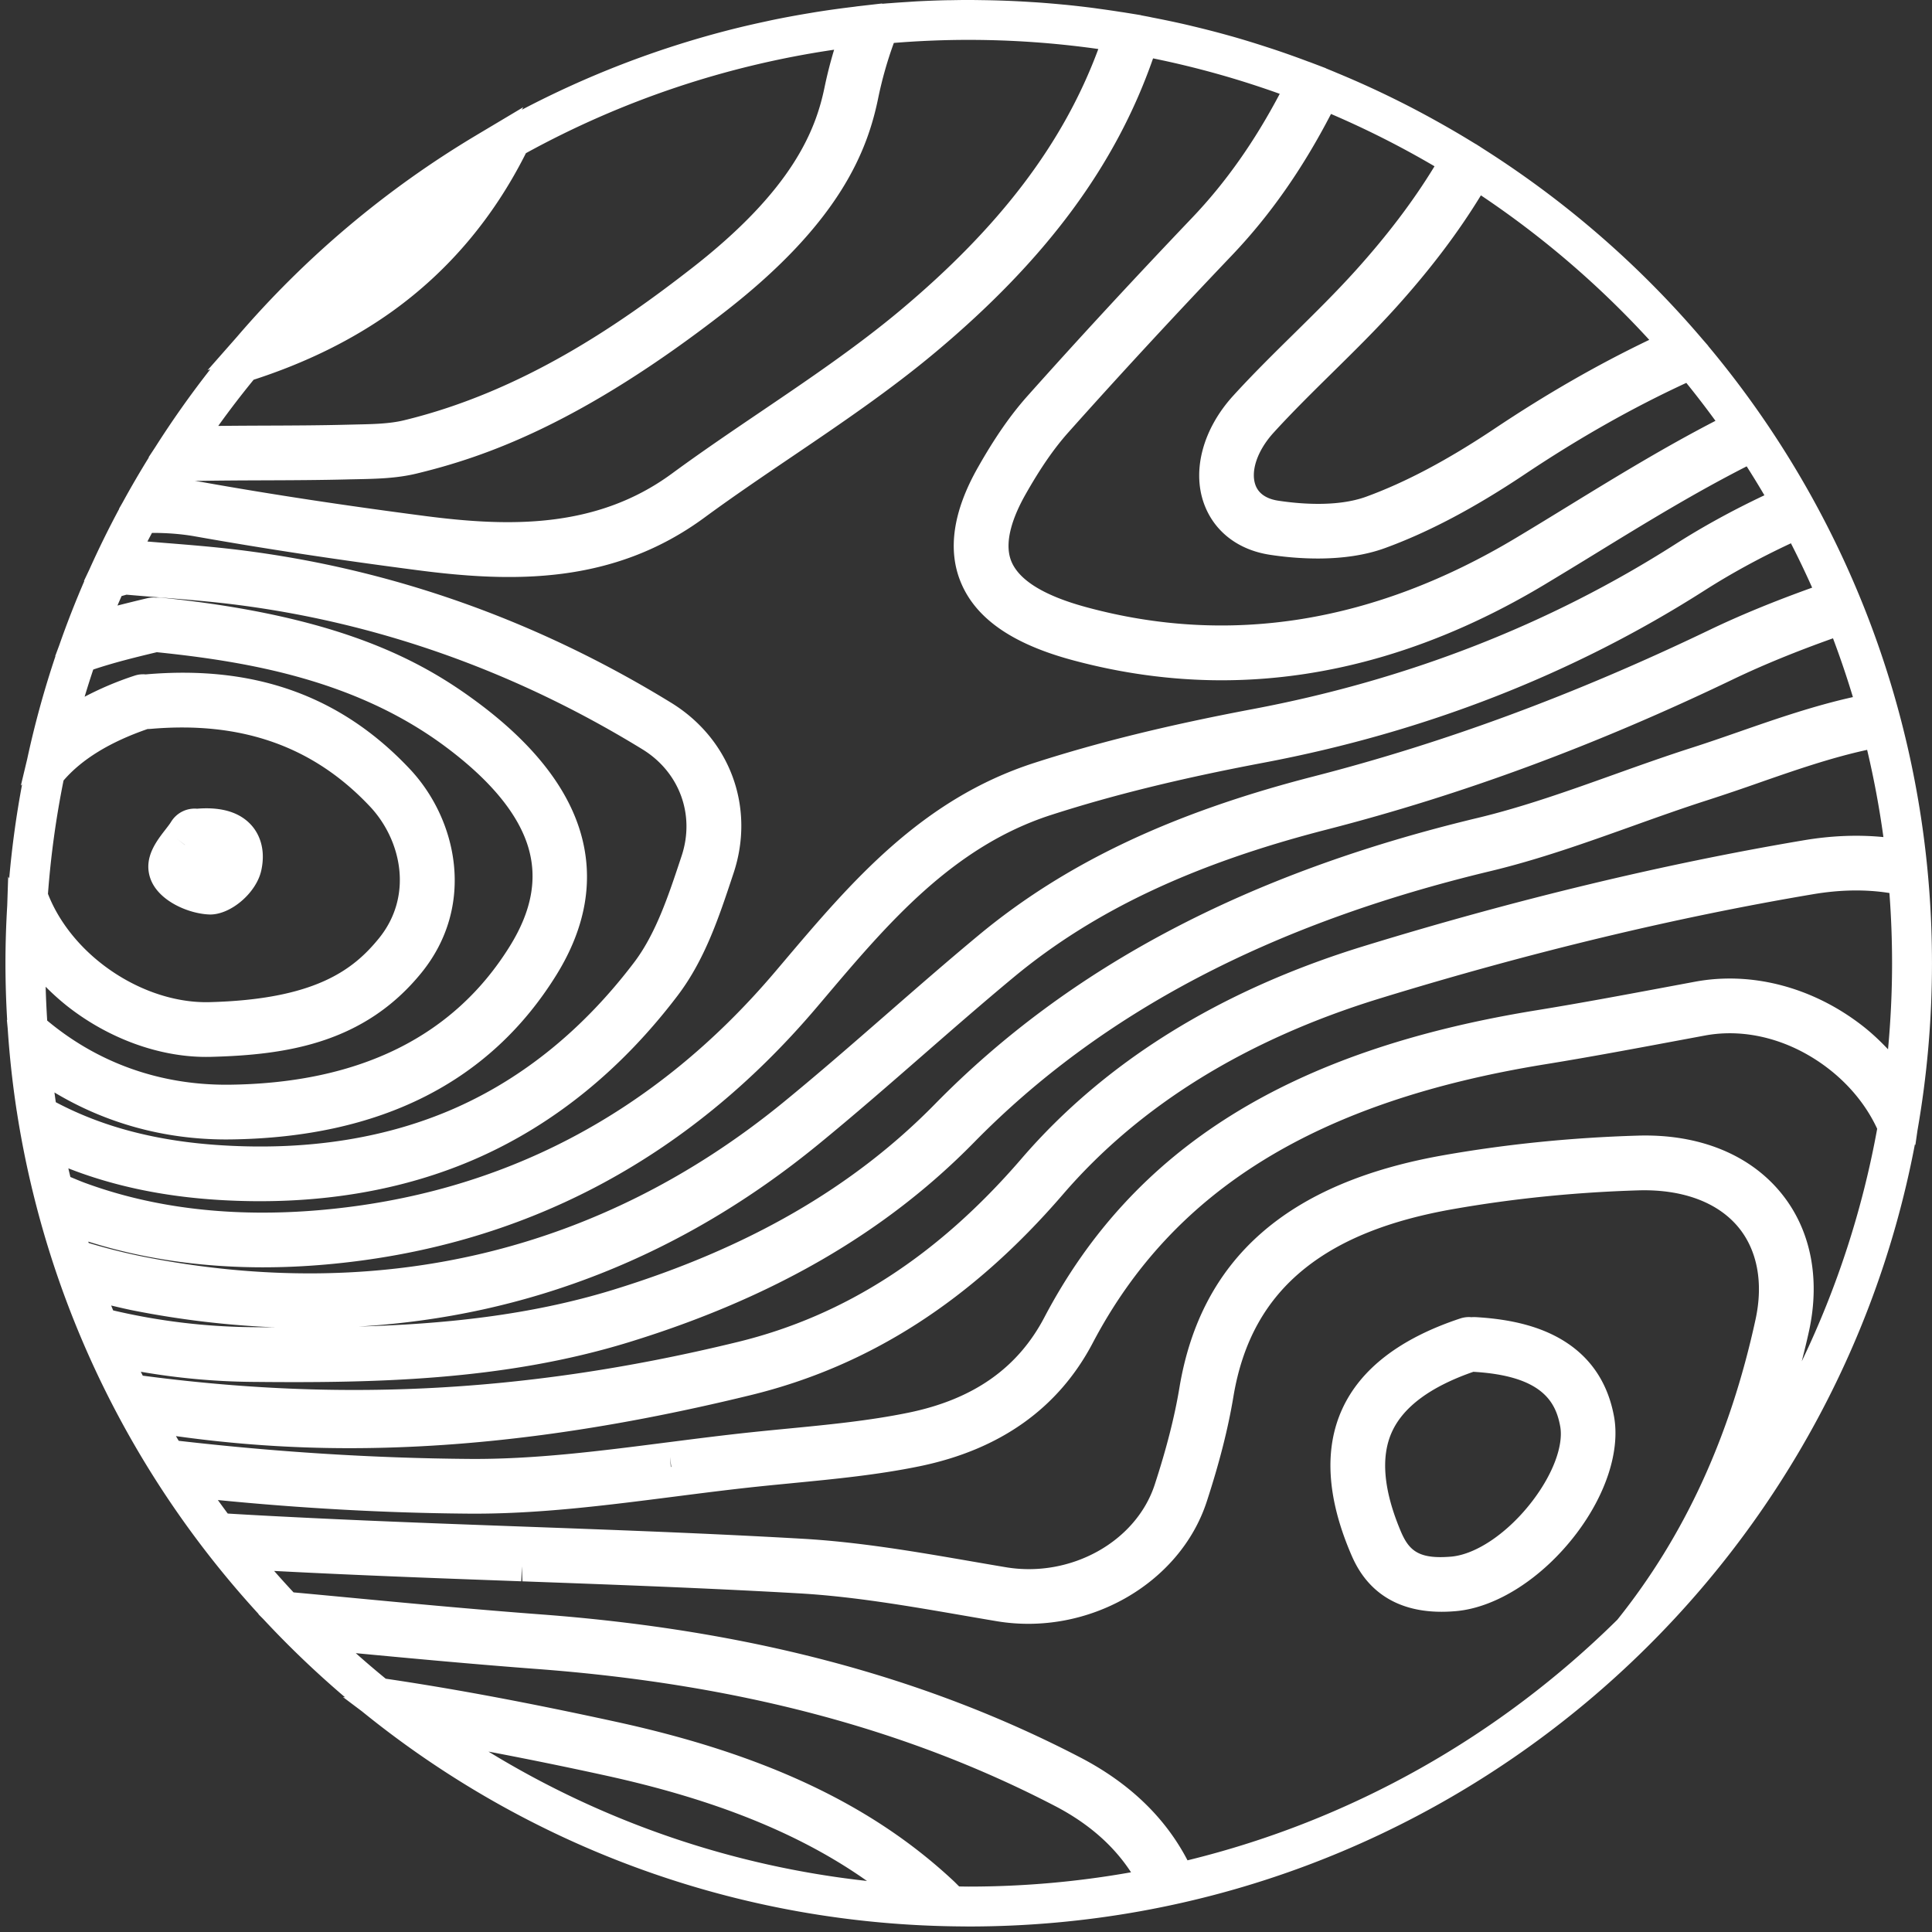 <svg xmlns="http://www.w3.org/2000/svg" width="221" height="221">
    <rect width="100%" height="100%" fill="#333333" stroke="none"/>
    <path fill-rule="evenodd" fill="#FFF" d="M220.997 110.183c0 6.525-.572 12.916-1.659 19.129l-.242 1.679-.052-.093c-9.693 50.95-54.461 89.471-108.234 89.471l-.312-.003.005.003-.125-.005c-26.143-.101-50.135-9.306-68.978-24.609l-2.177-1.636.257.04a110.947 110.947 0 0 1-9.365-8.957l-.567-.568.043.004c-12.401-13.52-21.466-30.145-25.903-48.575l-.042-.154.005.002a109.199 109.199 0 0 1-1.733-8.803l-.026-.136.003.002a110.395 110.395 0 0 1-1.013-9.308l-.096-1.008.034.028a111.2 111.2 0 0 1-.196-6.503c0-2.219.073-4.421.203-6.608l.109-3.306.118.211c.317-3.637.81-7.223 1.472-10.75l-.14.13.728-3.043a109.412 109.412 0 0 1 3.233-11.77l-.035.012.463-1.243a109.53 109.53 0 0 1 2.875-7.363l-.055.016.637-1.344a109.184 109.184 0 0 1 3.407-6.926l-.027.001.434-.759c.95-1.739 1.949-3.447 2.988-5.127l-.041.001.76-1.154a110.335 110.335 0 0 1 6.309-8.923l-.32.114 3.367-3.824a110.786 110.786 0 0 1 27.319-23.025l.053-.033 5.372-3.204-.156.287a109.433 109.433 0 0 1 23.428-9.048l.09-.024c1.477-.381 2.968-.725 4.468-1.045.212-.046.424-.095.637-.139 1.407-.292 2.826-.552 4.252-.789.293-.049.584-.099.877-.146 1.391-.22 2.79-.412 4.197-.58.157-.018.311-.046.468-.064l2.803-.322-.014.038.444-.038c.167-.015.335-.022.502-.035.677-.055 1.357-.099 2.037-.142.363-.022.724-.05 1.086-.069 1.027-.053 2.056-.093 3.09-.119.257-.006.514-.005.771-.01.658-.011 1.316-.024 1.977-.024.151 0 .301.005.452.005.351.002.702.009 1.053.014a106.966 106.966 0 0 1 5.535.211c.294.018.586.035.879.055.941.067 1.88.146 2.815.236.114.011.23.019.344.031 1.07.107 2.135.229 3.196.366.22.029.437.063.656.092.815.111 1.626.228 2.434.356.132.021.266.036.398.058l1.343.217.001-.002.094.018.502.081-.004.013.92.174c.137.026.272.061.409.087 1.398.27 2.789.562 4.167.885.139.032.278.068.418.102 1.438.342 2.867.709 4.283 1.108l.126.033c1.417.401 2.82.835 4.213 1.29.192.063.386.124.579.188 1.336.444 2.661.916 3.974 1.41.109.041.221.076.33.117l1.194.454.001-.002.098.04.45.171-.005.012.953.391c.078.031.154.068.232.1a108.316 108.316 0 0 1 3.763 1.636c1.245.569 2.477 1.163 3.696 1.777l.151.075a109.59 109.59 0 0 1 3.907 2.079c1.319.734 2.622 1.491 3.906 2.278l.537.326.005-.008.309.199.182.111-.003.005.536.345a109.517 109.517 0 0 1 3.81 2.538 110.822 110.822 0 0 1 21.127 19.172l.628.72-.014.007a110.42 110.42 0 0 1 6.945 9.247l.054.077-.002.001c11.752 17.524 18.61 38.605 18.61 61.29zm-11.322-37.166c-4.278 1.525-8.055 3.069-11.43 4.689-15.785 7.583-30.983 13.204-46.465 17.184-15.277 3.924-26.656 9.29-35.811 16.885-3.497 2.901-6.981 5.941-10.351 8.88-3.922 3.421-7.939 6.926-12.053 10.287-15.517 12.682-33.176 19.664-52.563 20.802 9.695-.278 19.573-1.262 29.129-4.203 15.403-4.741 27.445-11.689 36.814-21.242 15.408-15.71 35.715-26.418 62.082-32.738 5.239-1.256 10.488-3.132 15.565-4.947 2.902-1.037 5.902-2.109 8.938-3.082 1.88-.601 3.806-1.272 5.668-1.921 4.153-1.447 8.391-2.898 12.755-3.871a105.15 105.15 0 0 0-2.278-6.723zM99.173 215.161c-7.706-5.443-17.431-9.343-30.01-12.085a484.854 484.854 0 0 0-13.286-2.713 104.89 104.89 0 0 0 43.296 14.798zm-55.051-23.136c7.825 1.154 16.282 2.735 26.374 4.935 16.991 3.705 29.241 9.479 38.555 18.175.226.211.443.439.667.656.364.004.727.014 1.092.014 6.333 0 12.538-.562 18.567-1.635-1.992-3.063-4.898-5.609-8.695-7.583h-.001c-16.974-8.829-36.365-13.955-59.28-15.674-6.907-.519-13.885-1.164-20.703-1.809 1.12.997 2.261 1.972 3.424 2.921zm-10.543-9.874c1.214.111 2.439.224 3.664.34l1.097.103c7.695.73 15.652 1.486 23.53 2.076 23.778 1.784 43.96 7.136 61.7 16.362 5.624 2.924 9.726 6.885 12.268 11.769 18.874-4.604 35.777-14.29 49.17-27.525 7.678-9.584 12.886-20.914 15.807-34.347.91-4.183.206-7.935-1.98-10.567-2.368-2.851-6.387-4.324-11.32-4.201-7.24.213-14.4.936-21.281 2.145-7.305 1.284-12.847 3.496-16.942 6.764-4.471 3.567-7.156 8.38-8.207 14.713-.604 3.63-1.599 7.547-3.044 11.975-3.073 9.42-13.63 15.43-24.03 13.689-1.29-.217-2.578-.439-3.868-.662-6.219-1.075-12.541-2.167-18.718-2.521-10.535-.604-21.279-.997-31.669-1.377l-.066-1.715-.062 1.711c-7.849-.287-15.965-.582-24.005-.971-1.412-.068-2.838-.14-4.263-.213.727.83 1.467 1.646 2.219 2.452zm-7.529-9.017c3.317.202 6.623.368 9.836.524 8.027.387 16.128.683 23.961.968l.214.008c10.39.38 21.135.773 31.723 1.382 6.531.372 13.035 1.497 19.324 2.583 1.32.229 2.63.455 3.939.674 7.42 1.246 14.908-2.91 17.043-9.455 1.347-4.128 2.269-7.746 2.82-11.062 2.452-14.764 12.343-23.469 30.24-26.615 7.169-1.262 14.633-2.014 22.183-2.237 6.902-.213 12.687 2.087 16.317 6.459 3.444 4.146 4.61 9.79 3.282 15.894-.254 1.168-.54 2.313-.828 3.457a104.745 104.745 0 0 0 8.625-26.595c-1.188-2.571-3.091-4.949-5.541-6.85-4.257-3.302-9.411-4.695-14.144-3.819l-3.605.672c-4.791.895-9.744 1.82-14.687 2.621-26.105 4.236-42.55 14.366-51.756 31.879-3.927 7.47-10.605 12.217-19.848 14.111-4.793.982-9.704 1.457-14.453 1.918l-.388.039c-1.206.117-2.445.237-3.659.365-3.153.332-6.343.74-9.428 1.135-7.767.99-15.804 2.039-23.837 1.953-9.357-.079-18.908-.611-28.461-1.554.372.518.747 1.033 1.128 1.545zm50.736-5.341-.142-1.116.089 1.123a.961.961 0 0 1 .053-.007zm-56.343-2.981c11.068 1.273 22.155 1.979 32.991 2.07 7.643.085 15.401-.932 22.912-1.892l.201-.025c3.09-.395 6.285-.803 9.445-1.136 1.313-.138 2.669-.27 3.882-.388l.176-.017c4.598-.444 9.352-.904 13.843-1.824 7.417-1.518 12.508-5.082 15.562-10.892 10.198-19.4 28.087-30.566 56.295-35.143 4.866-.79 9.784-1.708 14.54-2.596l3.613-.674c6.485-1.204 13.456.632 19.122 5.028 1.074.833 2.037 1.75 2.945 2.705.3-3.242.462-6.525.462-9.845 0-2.702-.103-5.381-.303-8.032-2.658-.422-5.574-.396-8.734.138-15.775 2.657-32.442 6.667-49.54 11.917-15.295 4.696-27.495 12.236-36.259 22.41-10.459 12.141-22.138 19.653-35.705 22.966-16.727 4.085-31.741 6.072-45.899 6.073-6.79 0-13.332-.466-19.867-1.38.107.179.21.36.318.537zm-4.113-7.45c20.765 2.738 42.397 2.412 68.076-3.86 12.256-2.994 22.869-9.854 32.448-20.971 9.545-11.082 22.722-19.26 39.164-24.309 17.357-5.33 34.293-9.403 50.336-12.107 3.193-.537 6.228-.642 9.088-.363a105.138 105.138 0 0 0-1.862-9.976c-4.12.896-8.246 2.326-12.259 3.724a237.918 237.918 0 0 1-5.884 1.994c-2.906.929-5.847 1.98-8.689 2.997-5.275 1.886-10.682 3.82-16.262 5.158-25.189 6.036-44.511 16.188-59.072 31.034-10.117 10.314-23.019 17.786-39.442 22.841-14.47 4.451-29.32 4.69-43.286 4.548a78.697 78.697 0 0 1-12.578-1.157l.222.447zm-3.385-7.466a72.271 72.271 0 0 0 15.804 1.916c.904.009 1.814.017 2.725.023a105.964 105.964 0 0 1-16.209-1.926c-.851-.167-1.7-.374-2.549-.572.075.187.153.373.229.559zM7.269 89.281a105.126 105.126 0 0 0-1.783 12.965c1.129 2.913 3.248 5.722 6.077 7.947 3.706 2.914 8.212 4.541 12.369 4.442 12.082-.307 16.462-3.679 19.395-7.278 4.02-4.933 2.54-11.326-.999-15.093-6.469-6.884-14.677-9.79-25.096-8.887a3.912 3.912 0 0 1-.346.013c-4.32 1.491-7.541 3.472-9.617 5.891zm2.41-9.581a37.026 37.026 0 0 1 5.711-2.411c.41-.138.844-.187 1.276-.145l.043-.005c12.435-1.073 22.312 2.465 30.18 10.838 5.405 5.751 7.583 15.614 1.29 23.334-6.561 8.051-15.45 9.363-24.079 9.582l-.538.006c-5.397 0-11.183-2.119-15.873-5.812a28.723 28.723 0 0 1-2.467-2.213c.033 1.296.097 2.583.176 3.867 5.758 4.809 12.788 7.339 20.465 7.34l.458-.003c14.84-.195 25.611-5.532 32.01-15.865 2.497-4.032 3.177-7.746 2.078-11.357-1.147-3.766-4.312-7.605-9.408-11.41-10.178-7.598-22.417-9.75-33.066-10.841-2.532.604-4.951 1.203-7.268 1.983-.346 1.03-.673 2.068-.988 3.112zm4.228-11.516c-.157.361-.317.721-.47 1.085a200.53 200.53 0 0 1 3.387-.834c.33-.081.68-.106 1.024-.072.199-.019.398-.019.596.003 20.552 2.092 29.884 7.272 36.301 12.063 6.183 4.616 10.099 9.568 11.638 14.719 1.599 5.349.68 10.854-2.73 16.362-7.598 12.267-20.13 18.601-37.249 18.828l-.542.003c-7.084 0-13.771-1.859-19.634-5.375.052.372.1.744.156 1.114 5.381 2.849 11.61 4.477 18.991 4.93 10.019.619 19.06-.846 26.877-4.339h-.001c7.728-3.454 14.549-9.029 20.274-16.569 2.484-3.269 3.93-7.627 5.327-11.84l.118-.357c1.558-4.692-.244-9.591-4.484-12.192-14.633-8.979-30.418-14.561-46.917-16.594-2.739-.337-5.562-.562-8.293-.78-1.276-.102-2.538-.202-3.805-.314l-.564.159zm46.251-50.661c-3.687 7.339-8.789 13.413-15.229 18.05-4.562 3.283-9.91 5.919-15.915 7.865a105.914 105.914 0 0 0-4.049 5.282 720.93 720.93 0 0 1 5.231-.035c3.135-.011 6.377-.022 9.608-.106l.93-.022c1.884-.039 3.826-.079 5.456-.474 13.624-3.295 24.777-11.042 32.971-17.425 11.534-8.983 14.166-15.796 15.17-20.727a50.312 50.312 0 0 1 1.083-4.244 104.815 104.815 0 0 0-35.256 11.836zM110.81 4.561c-2.883 0-5.738.121-8.564.349a44.84 44.84 0 0 0-1.781 6.27c-1.22 5.987-4.306 14.175-17.458 24.417C66.466 48.48 55.429 52.289 47.661 54.168c-2.29.554-4.577.602-6.789.649l-.905.018c-3.344.087-6.742.1-9.74.11-2.6.01-5.26.02-7.94.071.374.051.744.11 1.107.175 7.737 1.375 15.957 2.624 25.131 3.821 9.591 1.252 19.661 1.53 28.331-4.837 3.346-2.458 6.823-4.812 10.187-7.091 5.435-3.681 11.008-7.456 15.958-11.601 11.396-9.547 18.651-19.114 22.634-29.877a106.163 106.163 0 0 0-14.825-1.045zm58.59 17.785c-2.59 4.243-5.77 8.449-9.675 12.782-2.354 2.614-4.871 5.092-7.306 7.489-2.252 2.22-4.583 4.515-6.723 6.863-1.841 2.019-2.662 4.368-2.092 5.984.434 1.229 1.646 1.66 2.586 1.805 2.326.357 6.73.775 10.096-.455 4.495-1.643 9.287-4.182 14.649-7.762 6.006-4.014 11.835-7.356 17.722-10.176a106.419 106.419 0 0 0-19.257-16.53zm23.497 21.452c-6.129 2.831-12.201 6.261-18.486 10.458-5.78 3.863-11.007 6.622-15.978 8.437-4.685 1.712-10.278 1.213-13.196.764-3.662-.565-6.409-2.72-7.536-5.91-1.348-3.819-.058-8.527 3.369-12.284 2.256-2.477 4.646-4.829 6.957-7.105 2.389-2.354 4.833-4.761 7.048-7.22 3.656-4.058 6.621-7.98 9.019-11.918a105.383 105.383 0 0 0-11.842-5.984c-3.245 6.268-6.965 11.587-11.333 16.171-6.762 7.096-12.882 13.72-18.709 20.25-1.648 1.846-3.209 4.109-4.913 7.12-1.259 2.225-2.558 5.357-1.601 7.654.902 2.163 3.768 3.916 8.516 5.21 16.413 4.474 32.958 1.815 49.178-7.898 2.09-1.25 4.193-2.541 6.226-3.789 5.344-3.278 10.844-6.632 16.615-9.616a106.416 106.416 0 0 0-3.334-4.34zm6.904 9.548c-5.857 2.981-11.469 6.405-16.91 9.744l-.209.128a690.296 690.296 0 0 1-6.076 3.697c-12.079 7.232-24.481 10.901-36.862 10.902-5.707 0-11.486-.786-17.177-2.336-6.805-1.854-10.942-4.746-12.648-8.842-1.551-3.718-.901-8.142 1.93-13.144 1.932-3.414 3.74-6.02 5.691-8.206 5.867-6.576 12.033-13.25 18.848-20.401 3.814-4.002 7.099-8.661 10-14.155a104.651 104.651 0 0 0-14.49-4.055c-4.276 12.268-12.235 23.014-24.878 33.602-5.203 4.36-10.907 8.221-16.422 11.957-3.328 2.253-6.769 4.583-10.037 6.984-10.448 7.673-21.961 7.42-32.846 5.997-9.265-1.206-17.578-2.471-25.416-3.864-1.525-.271-3.173-.4-4.914-.396-.174.329-.351.655-.521.986l1.519.124.309.025c2.864.228 5.761.459 8.642.814 17.393 2.142 34.023 8.021 49.425 17.472 6.77 4.153 9.645 11.989 7.153 19.498l-.119.356c-1.557 4.696-3.169 9.556-6.282 13.656-6.369 8.386-14.008 14.609-22.705 18.496-8.733 3.904-18.863 5.549-29.814 4.872-6.324-.387-12.073-1.606-17.173-3.61.075.33.154.659.232.988.541.222 1.078.457 1.621.657 7.972 2.943 17.051 3.993 26.983 3.125 20.709-1.814 38.205-10.98 52.002-27.245l.892-1.052c7.776-9.183 15.818-18.678 28.768-22.855 7.326-2.363 15.283-4.322 25.044-6.164 17.666-3.339 33.902-9.678 48.258-18.84 3.199-2.041 6.628-3.914 10.21-5.606a107.203 107.203 0 0 0-2.028-3.309zm-4.814 14.192c-15.03 9.592-32.011 16.225-50.464 19.712-9.499 1.796-17.216 3.693-24.285 5.972-11.247 3.627-18.701 12.428-25.909 20.94l-.898 1.059c-14.903 17.568-33.821 27.471-56.23 29.432-9.814.857-18.909-.038-27.103-2.625l.05.155a68.35 68.35 0 0 0 6.324 1.583c13.46 2.646 26.474 2.521 38.683-.376 12.422-2.947 24.012-8.765 34.449-17.294 4-3.269 7.971-6.733 11.812-10.082 3.453-3.012 6.971-6.082 10.556-9.057 9.891-8.205 22.046-13.966 38.25-18.132 15.079-3.875 29.901-9.357 45.312-16.761 3.496-1.679 7.38-3.272 11.757-4.843a104.483 104.483 0 0 0-2.428-5.074c-3.477 1.623-6.795 3.424-9.876 5.391zM18.911 94.91c.245-.318.502-.643.671-.92a3.158 3.158 0 0 1 2.959-1.482l.067-.005c2.791-.216 4.879.437 6.193 1.943.656.751 1.672 2.414 1.09 5.107-.551 2.552-3.449 5.057-5.852 5.057-2.434-.054-6.106-1.588-6.906-4.328-.651-2.228.746-4.037 1.767-5.359l.011-.013zm2.236 1.745v-.001l.004-.004.002-.003-.896-.68.89.688zm145.895 54.163c.41-.136.846-.187 1.278-.144.139-.014.279-.015.419-.012 4.545.25 8.024 1.251 10.666 3.062 2.799 1.918 4.553 4.702 5.216 8.274.727 3.916-.892 8.951-4.33 13.468-3.843 5.048-9.118 8.432-13.765 8.832-.559.048-1.105.073-1.623.073-7.593 0-9.751-5.141-10.46-6.829-2.66-6.333-2.969-11.83-.919-16.337 2.1-4.619 6.648-8.113 13.518-10.387zm-6.828 24.299c.945 2.251 2.051 3.259 5.775 2.946 2.898-.25 6.557-2.758 9.321-6.389 2.351-3.088 3.561-6.358 3.157-8.535-.524-2.823-2.116-5.767-9.931-6.218-4.874 1.69-8.008 4.002-9.314 6.876-1.298 2.852-.964 6.662.992 11.32z"/>
</svg>
